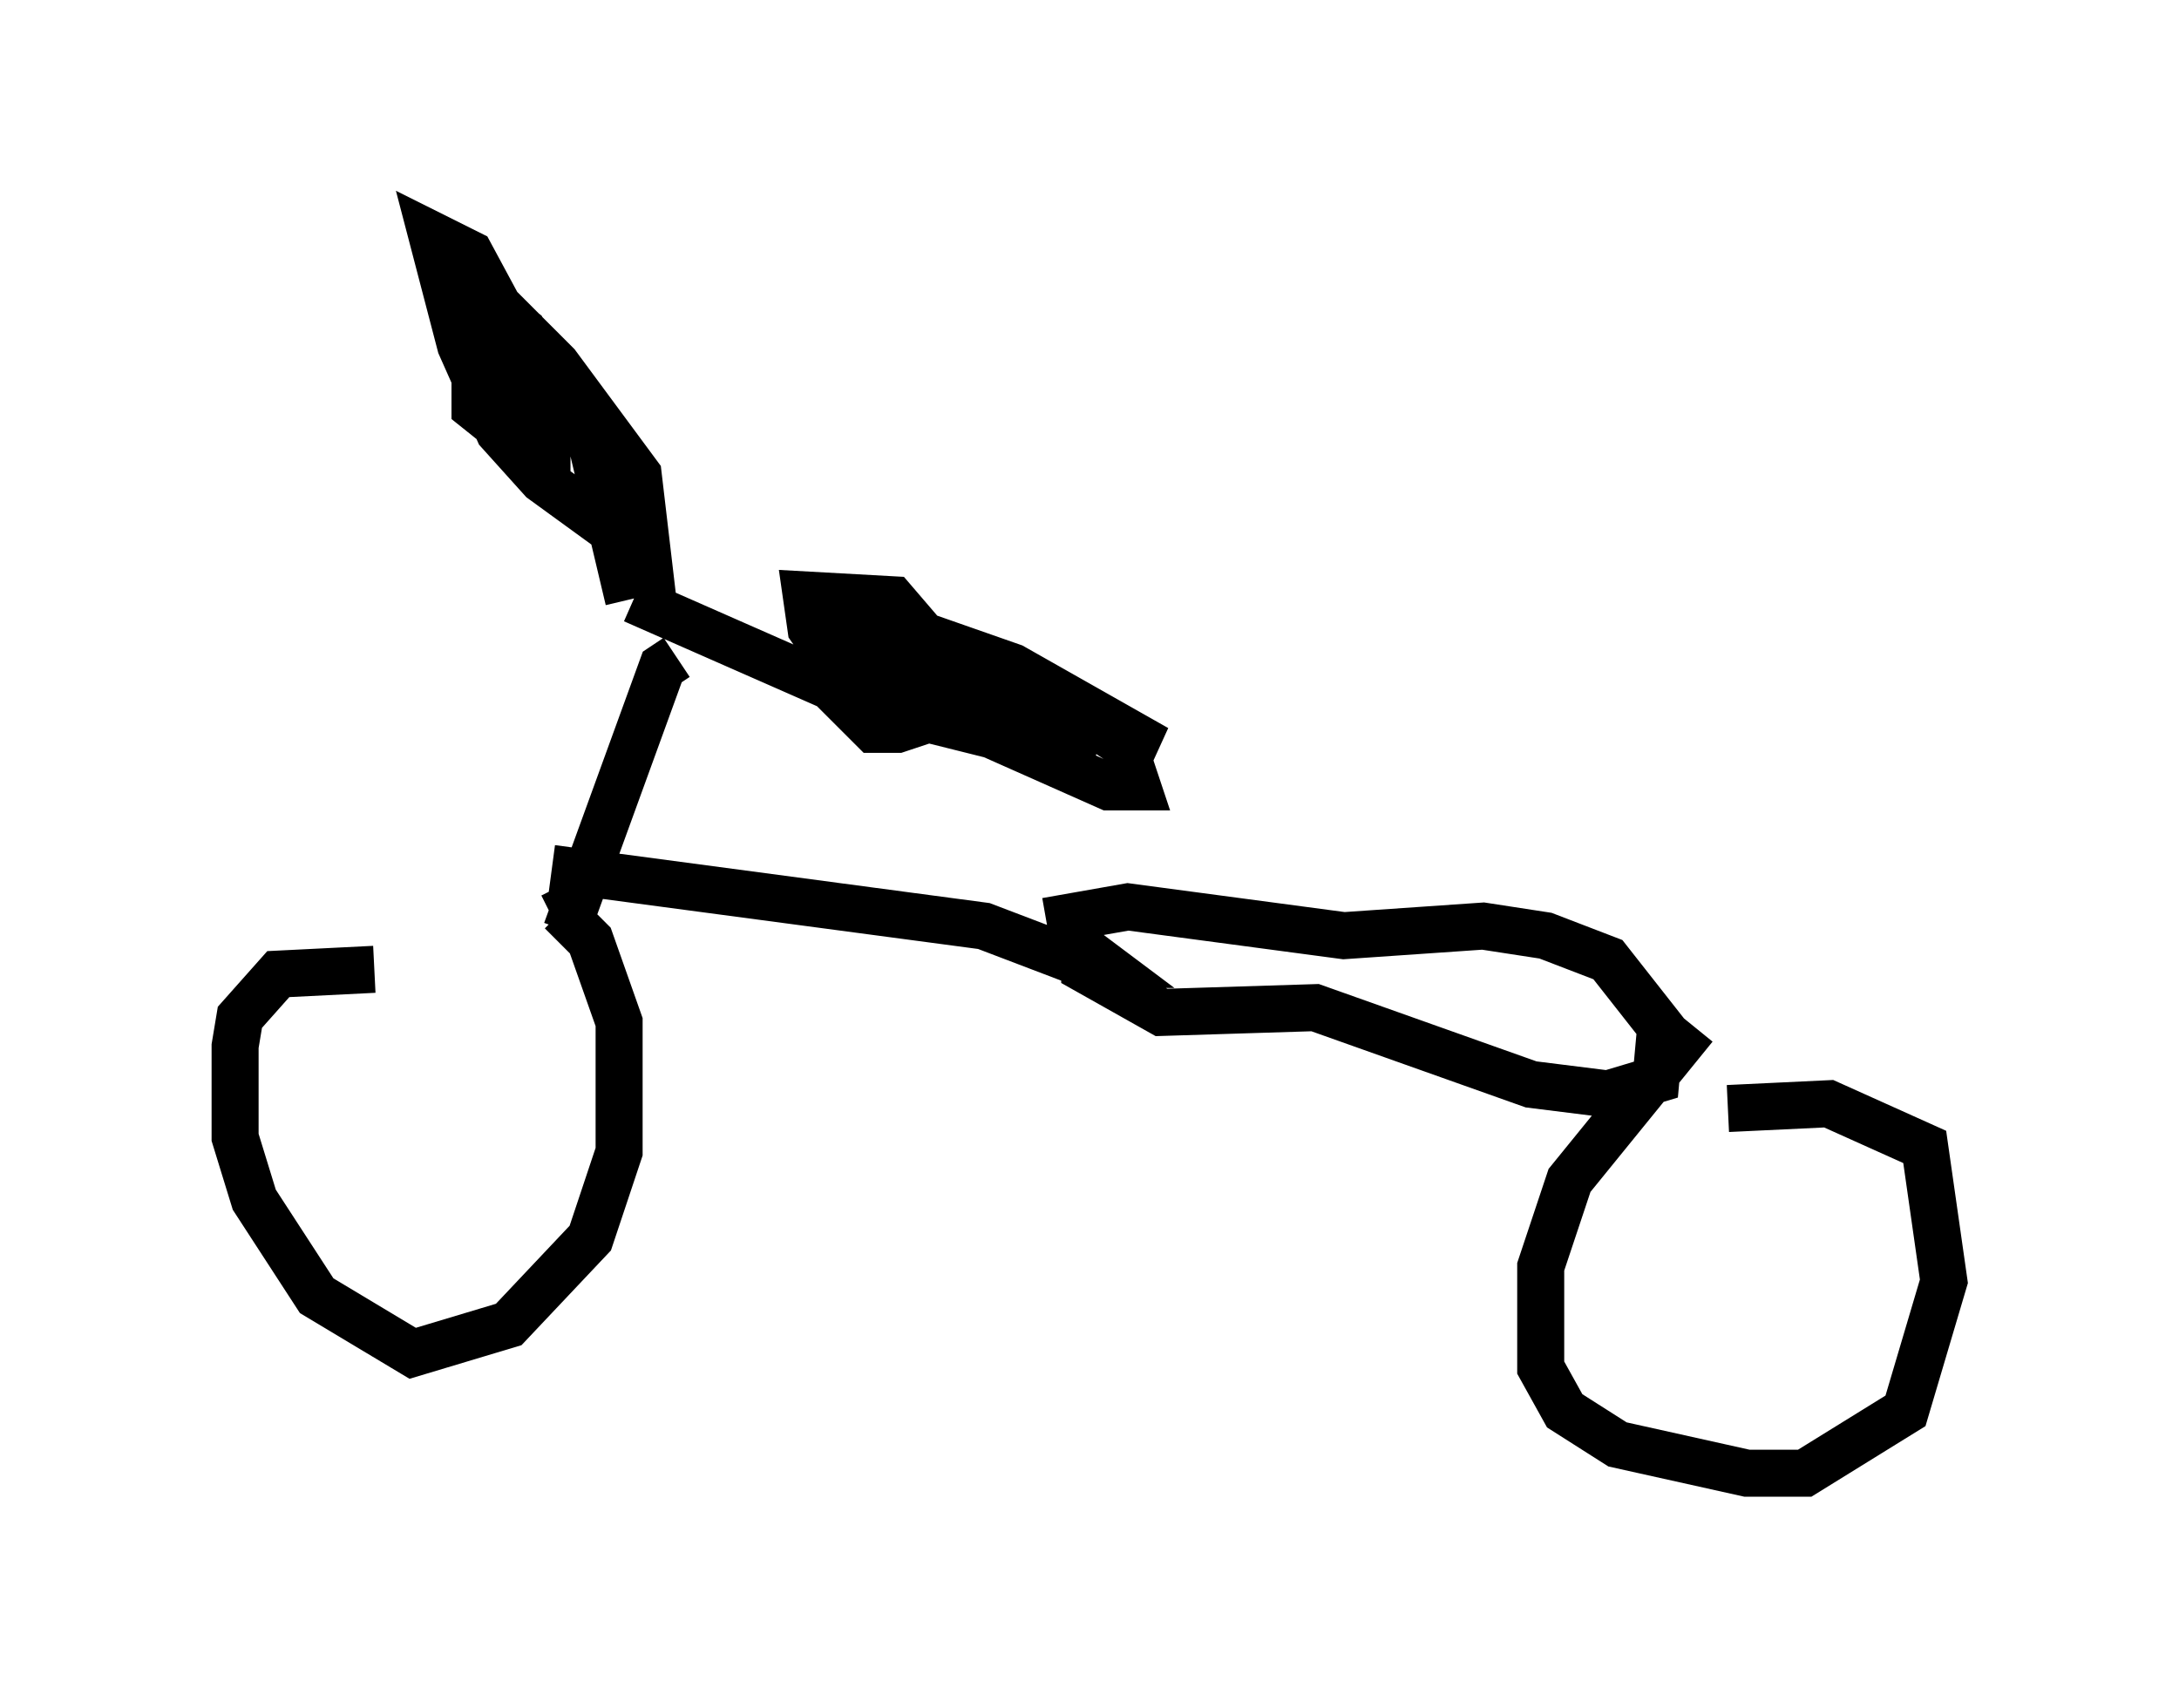 <?xml version="1.0" encoding="utf-8" ?>
<svg baseProfile="full" height="36.338" version="1.1" width="46.342" xmlns="http://www.w3.org/2000/svg" xmlns:ev="http://www.w3.org/2001/xml-events" xmlns:xlink="http://www.w3.org/1999/xlink"><defs /><rect fill="white" height="36.338" width="46.342" x="0" y="0" /><path d="M10.615, 21.027 m-2.654, -0.408 l-2.042, 0.102 -0.817, 0.919 l-0.102, 0.613 0.0, 1.94 l0.408, 1.327 1.327, 2.042 l2.042, 1.225 2.042, -0.613 l1.735, -1.838 0.613, -1.838 l0.0, -2.756 -0.613, -1.735 l-0.613, -0.613 -0.204, 0.102 m0.306, 0.306 l2.042, -5.615 0.306, -0.204 m-0.919, -1.225 l5.104, 2.246 0.306, -0.408 l-0.204, -0.919 -0.919, 0.0 l-0.102, 0.919 0.919, 0.919 l0.51, 0.0 0.613, -0.204 l0.102, -0.919 -0.204, -0.919 l-0.613, -0.715 -1.838, -0.102 l0.102, 0.715 0.715, 1.021 l1.021, 0.715 2.042, 0.51 l2.246, 0.306 -1.735, -0.817 l-2.45, -0.817 -0.408, 0.0 l0.306, 0.408 4.594, 2.042 l0.613, 0.0 -0.306, -0.919 l-0.919, -0.613 -2.144, -0.715 l-2.144, 0.0 4.185, 0.817 l1.735, 0.613 -3.063, -1.735 l-2.042, -0.715 m-6.125, -0.715 l-0.919, -3.879 -1.531, -1.021 l-0.817, 0.408 0.0, 0.408 l1.531, 1.225 0.0, -1.838 l-0.51, -1.021 -1.021, -0.817 l-0.204, 0.613 0.204, 0.817 l0.817, 1.327 0.408, 0.306 l0.0, -0.613 -0.613, -1.94 l-0.715, -1.327 -0.817, -0.408 l0.613, 2.348 0.817, 1.838 l0.919, 1.021 2.246, 1.633 l-0.204, -1.735 -1.735, -2.348 l-1.531, -1.531 -0.51, 0.0 m1.94, 12.25 l9.188, 1.225 2.144, 0.817 l0.408, 0.0 -0.408, -0.306 l0.0, 0.408 1.633, 0.919 l3.267, -0.102 4.594, 1.633 l1.633, 0.204 1.021, -0.306 l0.102, -1.123 -1.123, -1.429 l-1.327, -0.51 -1.327, -0.204 l-2.96, 0.204 -4.594, -0.613 l-1.735, 0.306 m13.781, 2.246 l-2.654, 3.267 -0.613, 1.838 l0.0, 2.144 0.51, 0.919 l1.123, 0.715 2.756, 0.613 l1.225, 0.0 2.144, -1.327 l0.817, -2.756 -0.408, -2.858 l-2.042, -0.919 -2.144, 0.102 " fill="none" stroke="black" stroke-width="1" /></svg>